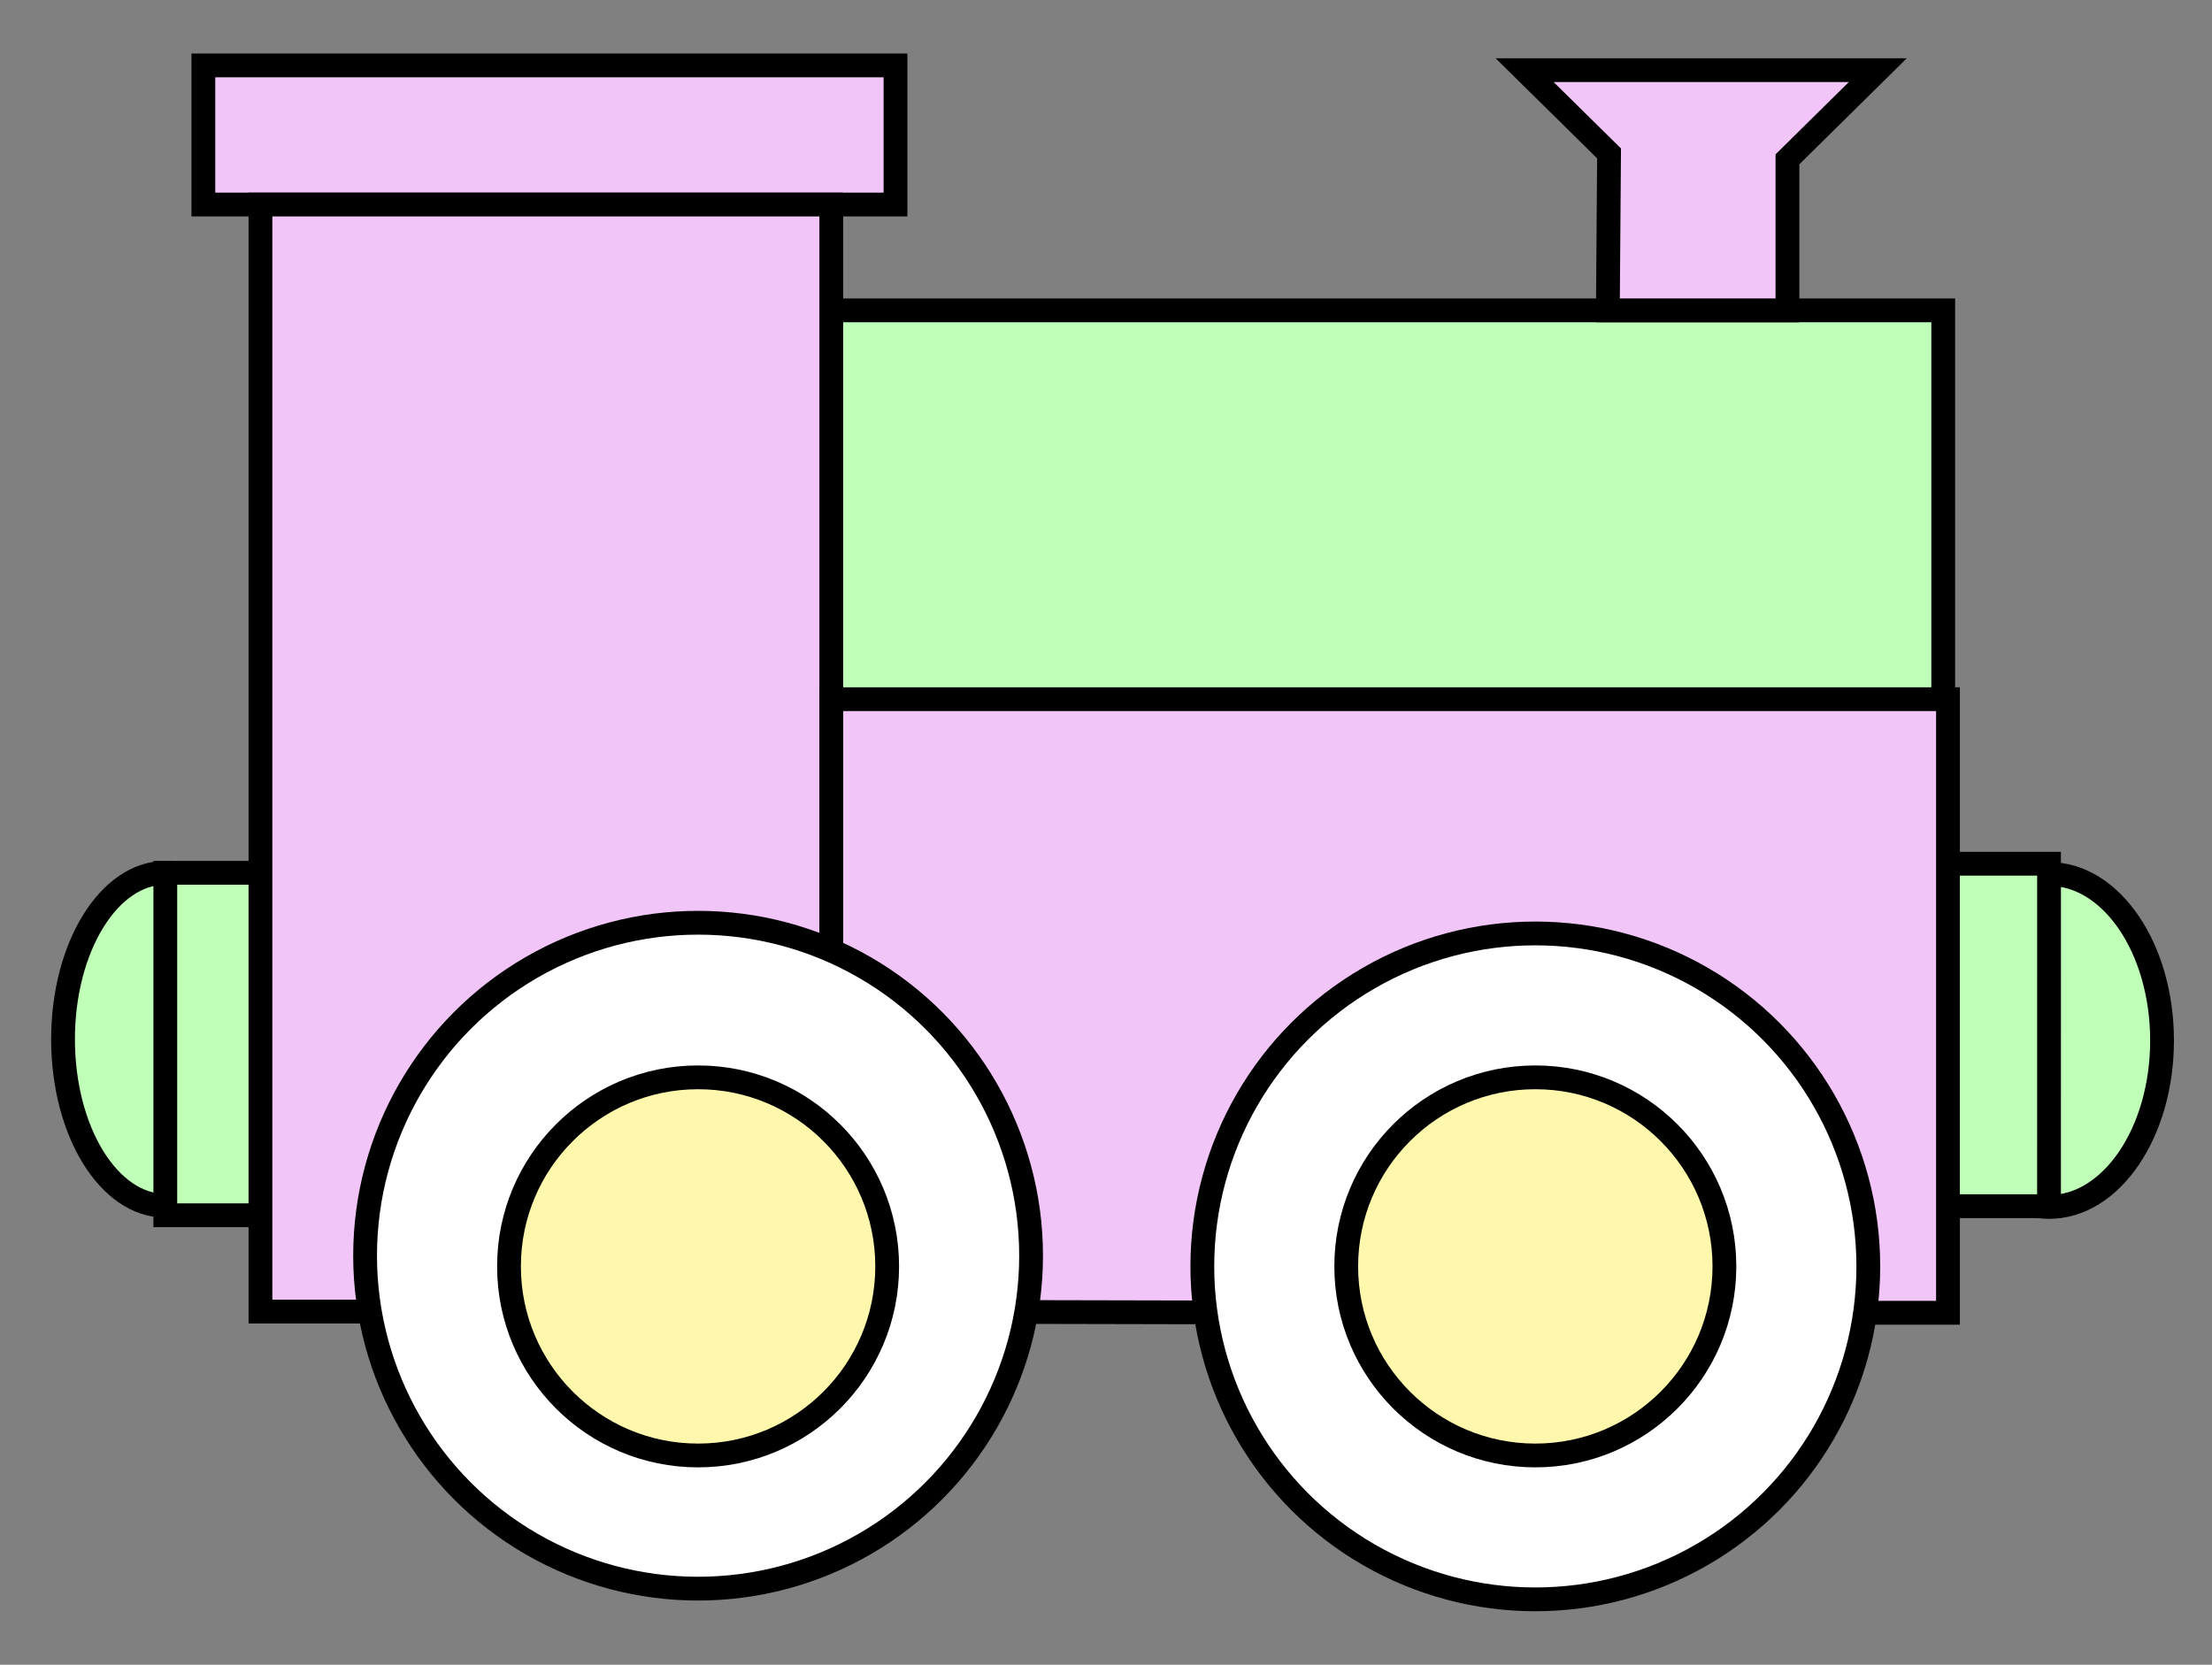 <?xml version="1.0" encoding="utf-8"?>
<!-- Generator: Adobe Illustrator 27.5.0, SVG Export Plug-In . SVG Version: 6.00 Build 0)  -->
<svg version="1.1" id="a" xmlns="http://www.w3.org/2000/svg" xmlns:xlink="http://www.w3.org/1999/xlink" x="0px" y="0px"
	 viewBox="0 0 186 140" style="enable-background:new 0 0 186 140;" xml:space="preserve">
<rect x="0" y="0" width="186" height="140" fill="#808080" stroke="none"/>
<style type="text/css">
	.st0{fill:#BFFFB8;stroke:#000000;stroke-width:2;stroke-miterlimit:10;}
	.st1{fill:#F1C5F7;stroke:#000000;stroke-width:2;stroke-miterlimit:10;}
	.st2{fill:#FFFFFF;stroke:#000000;stroke-width:2;stroke-miterlimit:10;}
	.st3{fill:#FFF8AC;stroke:#000000;stroke-width:2;stroke-miterlimit:10;}
</style>
<g>
	<ellipse class="st0" cx="13.9" cy="87.4" rx="8.6" ry="14"/>
	<rect x="69.9" y="26.1" class="st0" width="93.5" height="37.7"/>
	<rect x="17.1" y="5.5" class="st1" width="58.2" height="11.7"/>
	<rect x="13.9" y="73.4" class="st0" width="8.2" height="28.8"/>
	<ellipse class="st0" cx="172.3" cy="87.5" rx="9.5" ry="14"/>
	
		<rect x="163.2" y="72.7" transform="matrix(-1 -6.425205e-05 6.425205e-05 -1 335.491 174.148)" class="st0" width="9" height="28.8"/>
	<g>
		<polygon class="st1" points="69.9,17.2 21.9,17.2 21.9,63.8 21.9,110.3 69.9,110.3 69.9,63.8 		"/>
		<polygon class="st1" points="115.8,58.8 115.8,58.8 69.9,58.8 69.9,110.3 115.8,110.4 163.8,110.4 163.8,58.8 		"/>
	</g>
	<circle class="st2" cx="58.7" cy="105.6" r="28"/>
	<circle class="st2" cx="129.1" cy="106.5" r="28"/>
	<polygon class="st1" points="135.2,26.1 150.3,26.1 150.3,13.4 157.9,5.9 128.2,5.9 135.3,12.9 	"/>
	<circle class="st3" cx="58.7" cy="106.5" r="15.9"/>
	<circle class="st3" cx="129.1" cy="106.5" r="15.9"/>
</g>
</svg>
